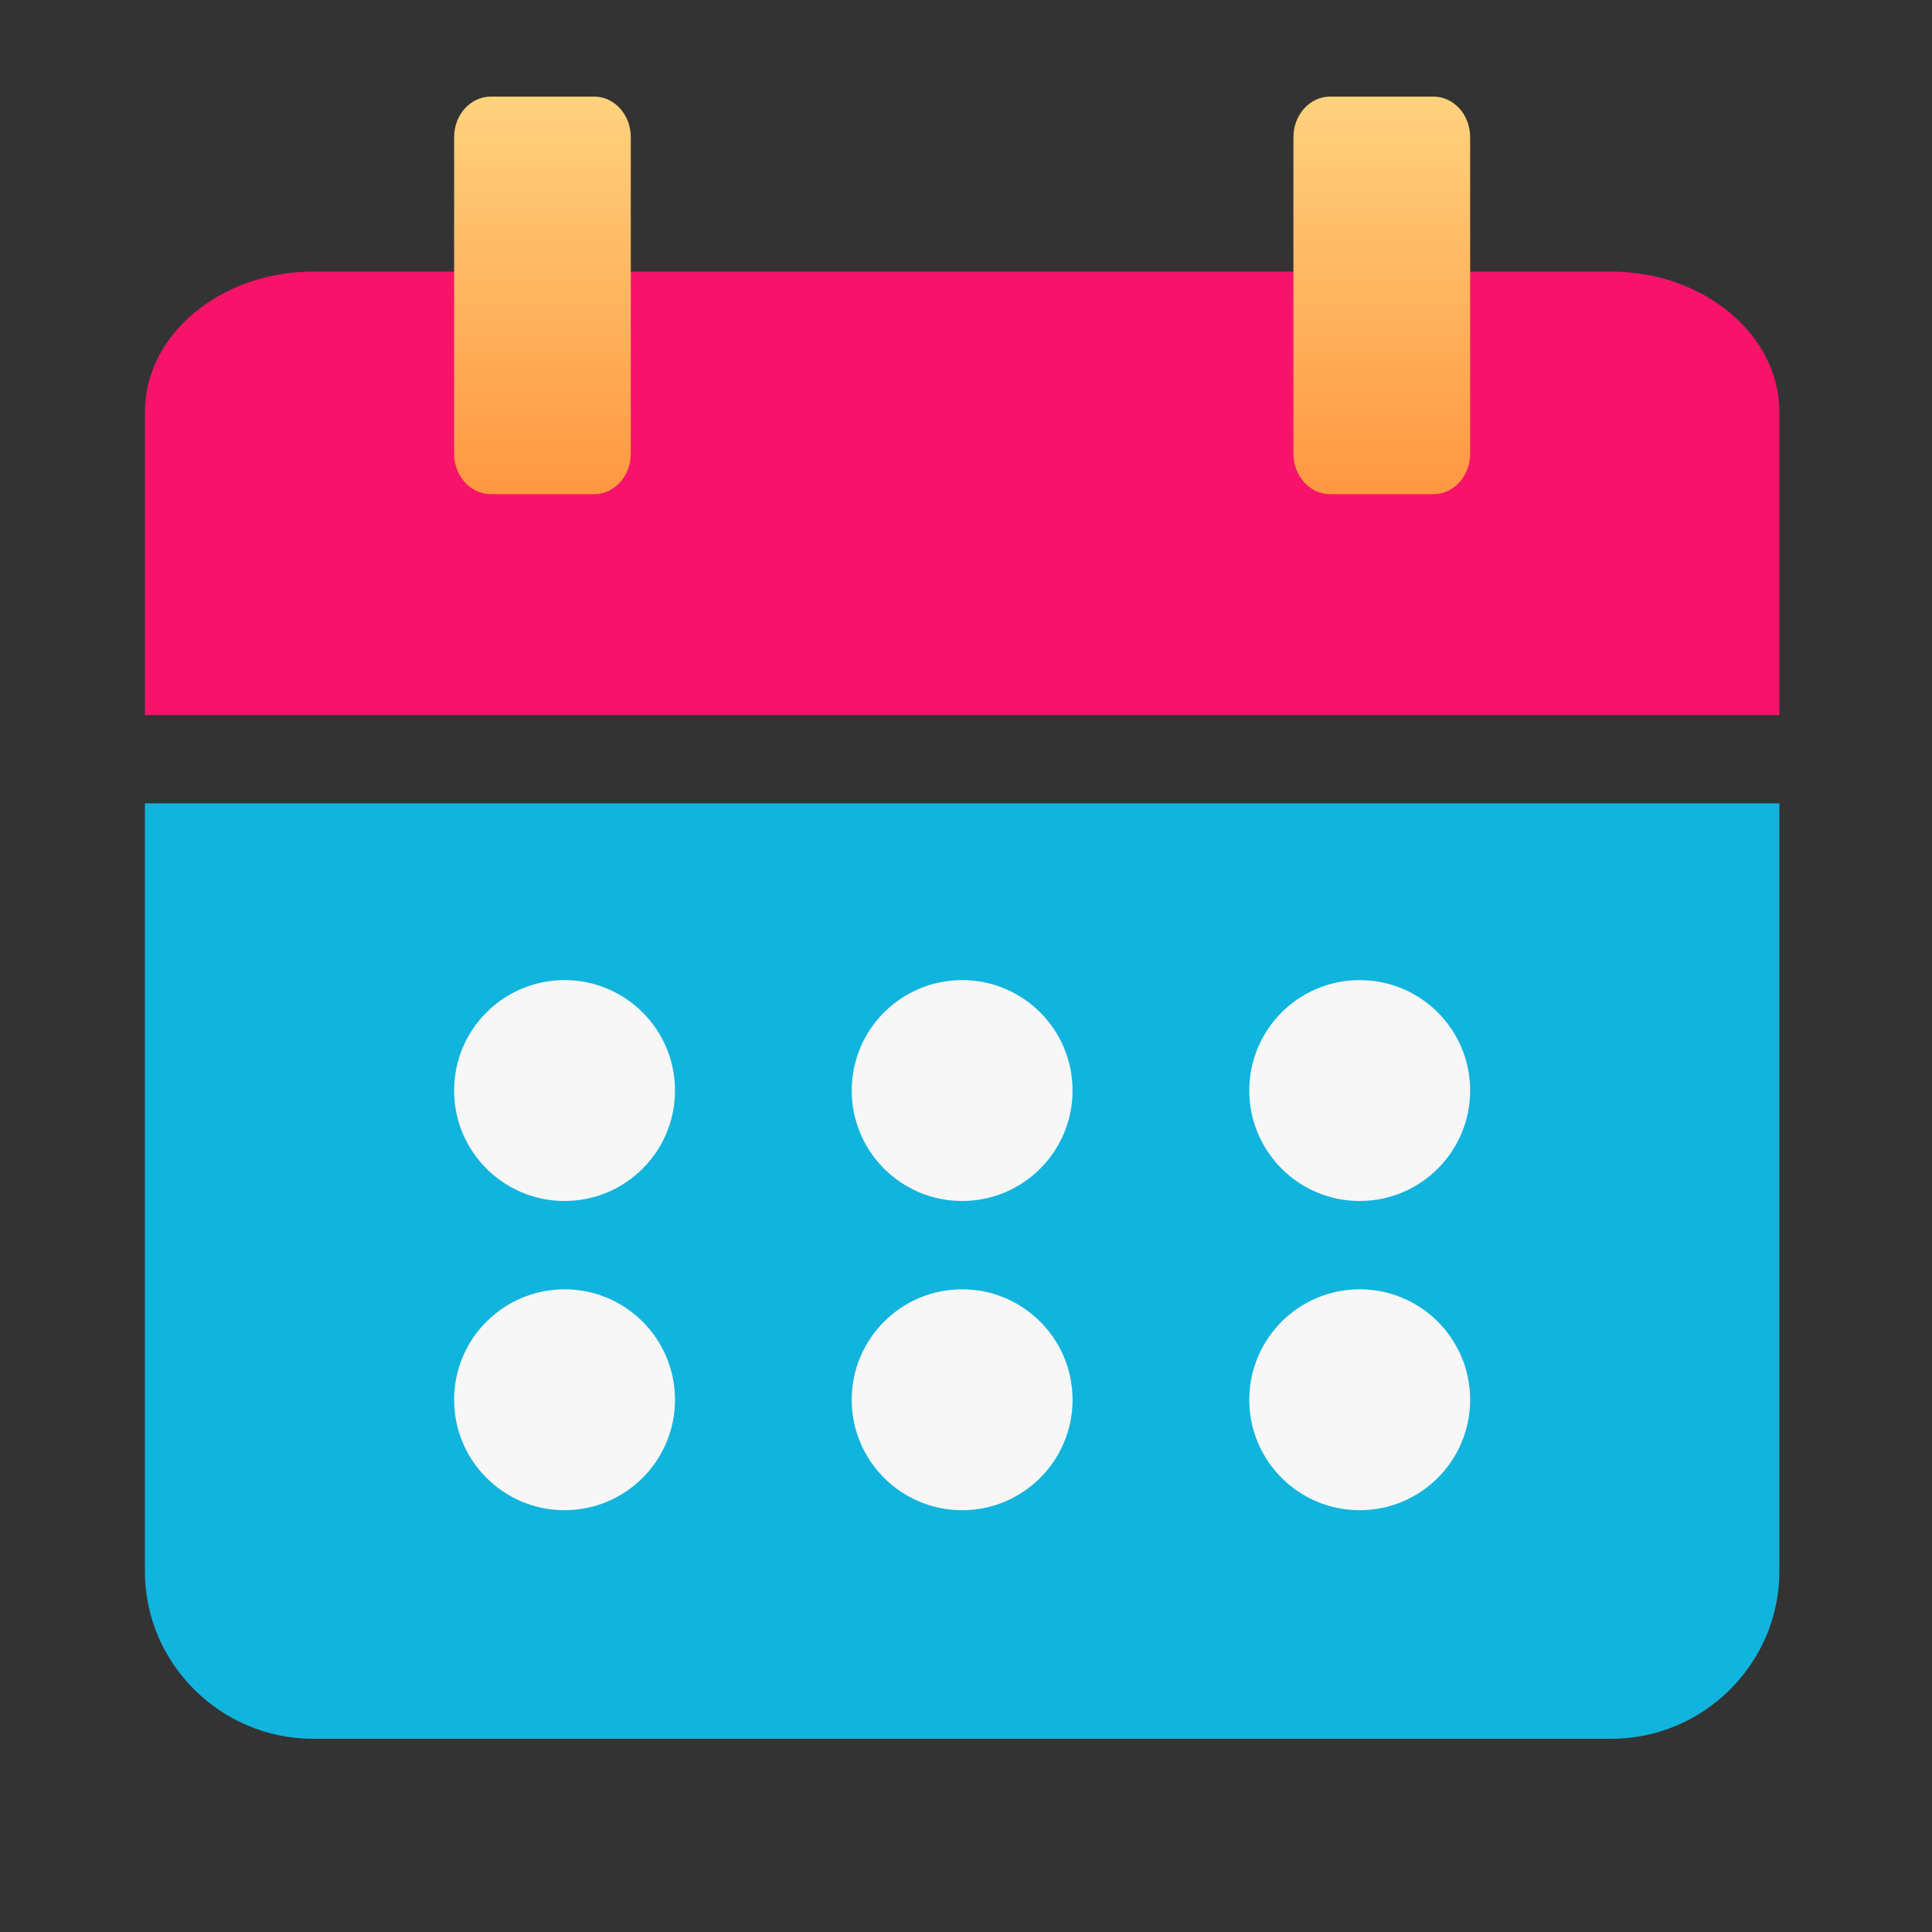 <svg width="40" height="40" viewBox="0 0 40 40" fill="none" xmlns="http://www.w3.org/2000/svg">
<rect x="0" y="0" width="40" height="40" fill="#333333" stroke="none"/>
<path d="M3 32.533C3 34.44 4.567 36 6.482 36H33.358C35.273 36 36.84 34.44 36.84 32.533V16.633H3L3 32.533Z" fill="#11B4DD"/>
<path d="M33.358 5.623H6.482C4.567 5.623 3 6.928 3 8.529V14.805H36.84V8.529C36.84 6.931 35.273 5.623 33.358 5.623Z" fill="#F7136A"/>
<path d="M12.301 2H10.162C9.742 2 9.402 2.375 9.402 2.839V9.393C9.402 9.856 9.742 10.231 10.162 10.231H12.301C12.72 10.231 13.06 9.856 13.06 9.393V2.839C13.06 2.375 12.72 2 12.301 2Z" fill="url(#paint0_linear_152_1536)"/>
<path d="M29.678 2H27.539C27.12 2 26.779 2.375 26.779 2.839V9.393C26.779 9.856 27.12 10.231 27.539 10.231H29.678C30.098 10.231 30.438 9.856 30.438 9.393V2.839C30.438 2.375 30.098 2 29.678 2Z" fill="url(#paint1_linear_152_1536)"/>
<path d="M11.689 24.865C12.951 24.865 13.975 23.841 13.975 22.578C13.975 21.315 12.951 20.292 11.689 20.292C10.426 20.292 9.402 21.315 9.402 22.578C9.402 23.841 10.426 24.865 11.689 24.865Z" fill="#F7F7F7"/>
<path d="M19.92 24.865C21.183 24.865 22.206 23.841 22.206 22.578C22.206 21.315 21.183 20.292 19.92 20.292C18.657 20.292 17.634 21.315 17.634 22.578C17.634 23.841 18.657 24.865 19.92 24.865Z" fill="#F7F7F7"/>
<path d="M28.151 24.865C29.414 24.865 30.438 23.841 30.438 22.578C30.438 21.315 29.414 20.292 28.151 20.292C26.888 20.292 25.865 21.315 25.865 22.578C25.865 23.841 26.888 24.865 28.151 24.865Z" fill="#F7F7F7"/>
<path d="M11.689 31.267C12.951 31.267 13.975 30.243 13.975 28.98C13.975 27.718 12.951 26.694 11.689 26.694C10.426 26.694 9.402 27.718 9.402 28.98C9.402 30.243 10.426 31.267 11.689 31.267Z" fill="#F7F7F7"/>
<path d="M19.92 31.267C21.183 31.267 22.206 30.243 22.206 28.98C22.206 27.718 21.183 26.694 19.92 26.694C18.657 26.694 17.634 27.718 17.634 28.98C17.634 30.243 18.657 31.267 19.92 31.267Z" fill="#F7F7F7"/>
<path d="M28.151 31.267C29.414 31.267 30.438 30.243 30.438 28.98C30.438 27.718 29.414 26.694 28.151 26.694C26.888 26.694 25.865 27.718 25.865 28.98C25.865 30.243 26.888 31.267 28.151 31.267Z" fill="#F7F7F7"/>
<defs>
<linearGradient id="paint0_linear_152_1536" x1="11.231" y1="2" x2="11.231" y2="10.231" gradientUnits="userSpaceOnUse">
<stop stop-color="#FFD27E"/>
<stop offset="1" stop-color="#FF9741"/>
</linearGradient>
<linearGradient id="paint1_linear_152_1536" x1="28.609" y1="2" x2="28.609" y2="10.231" gradientUnits="userSpaceOnUse">
<stop stop-color="#FFD27E"/>
<stop offset="1" stop-color="#FF9741"/>
</linearGradient>
</defs>
</svg>
